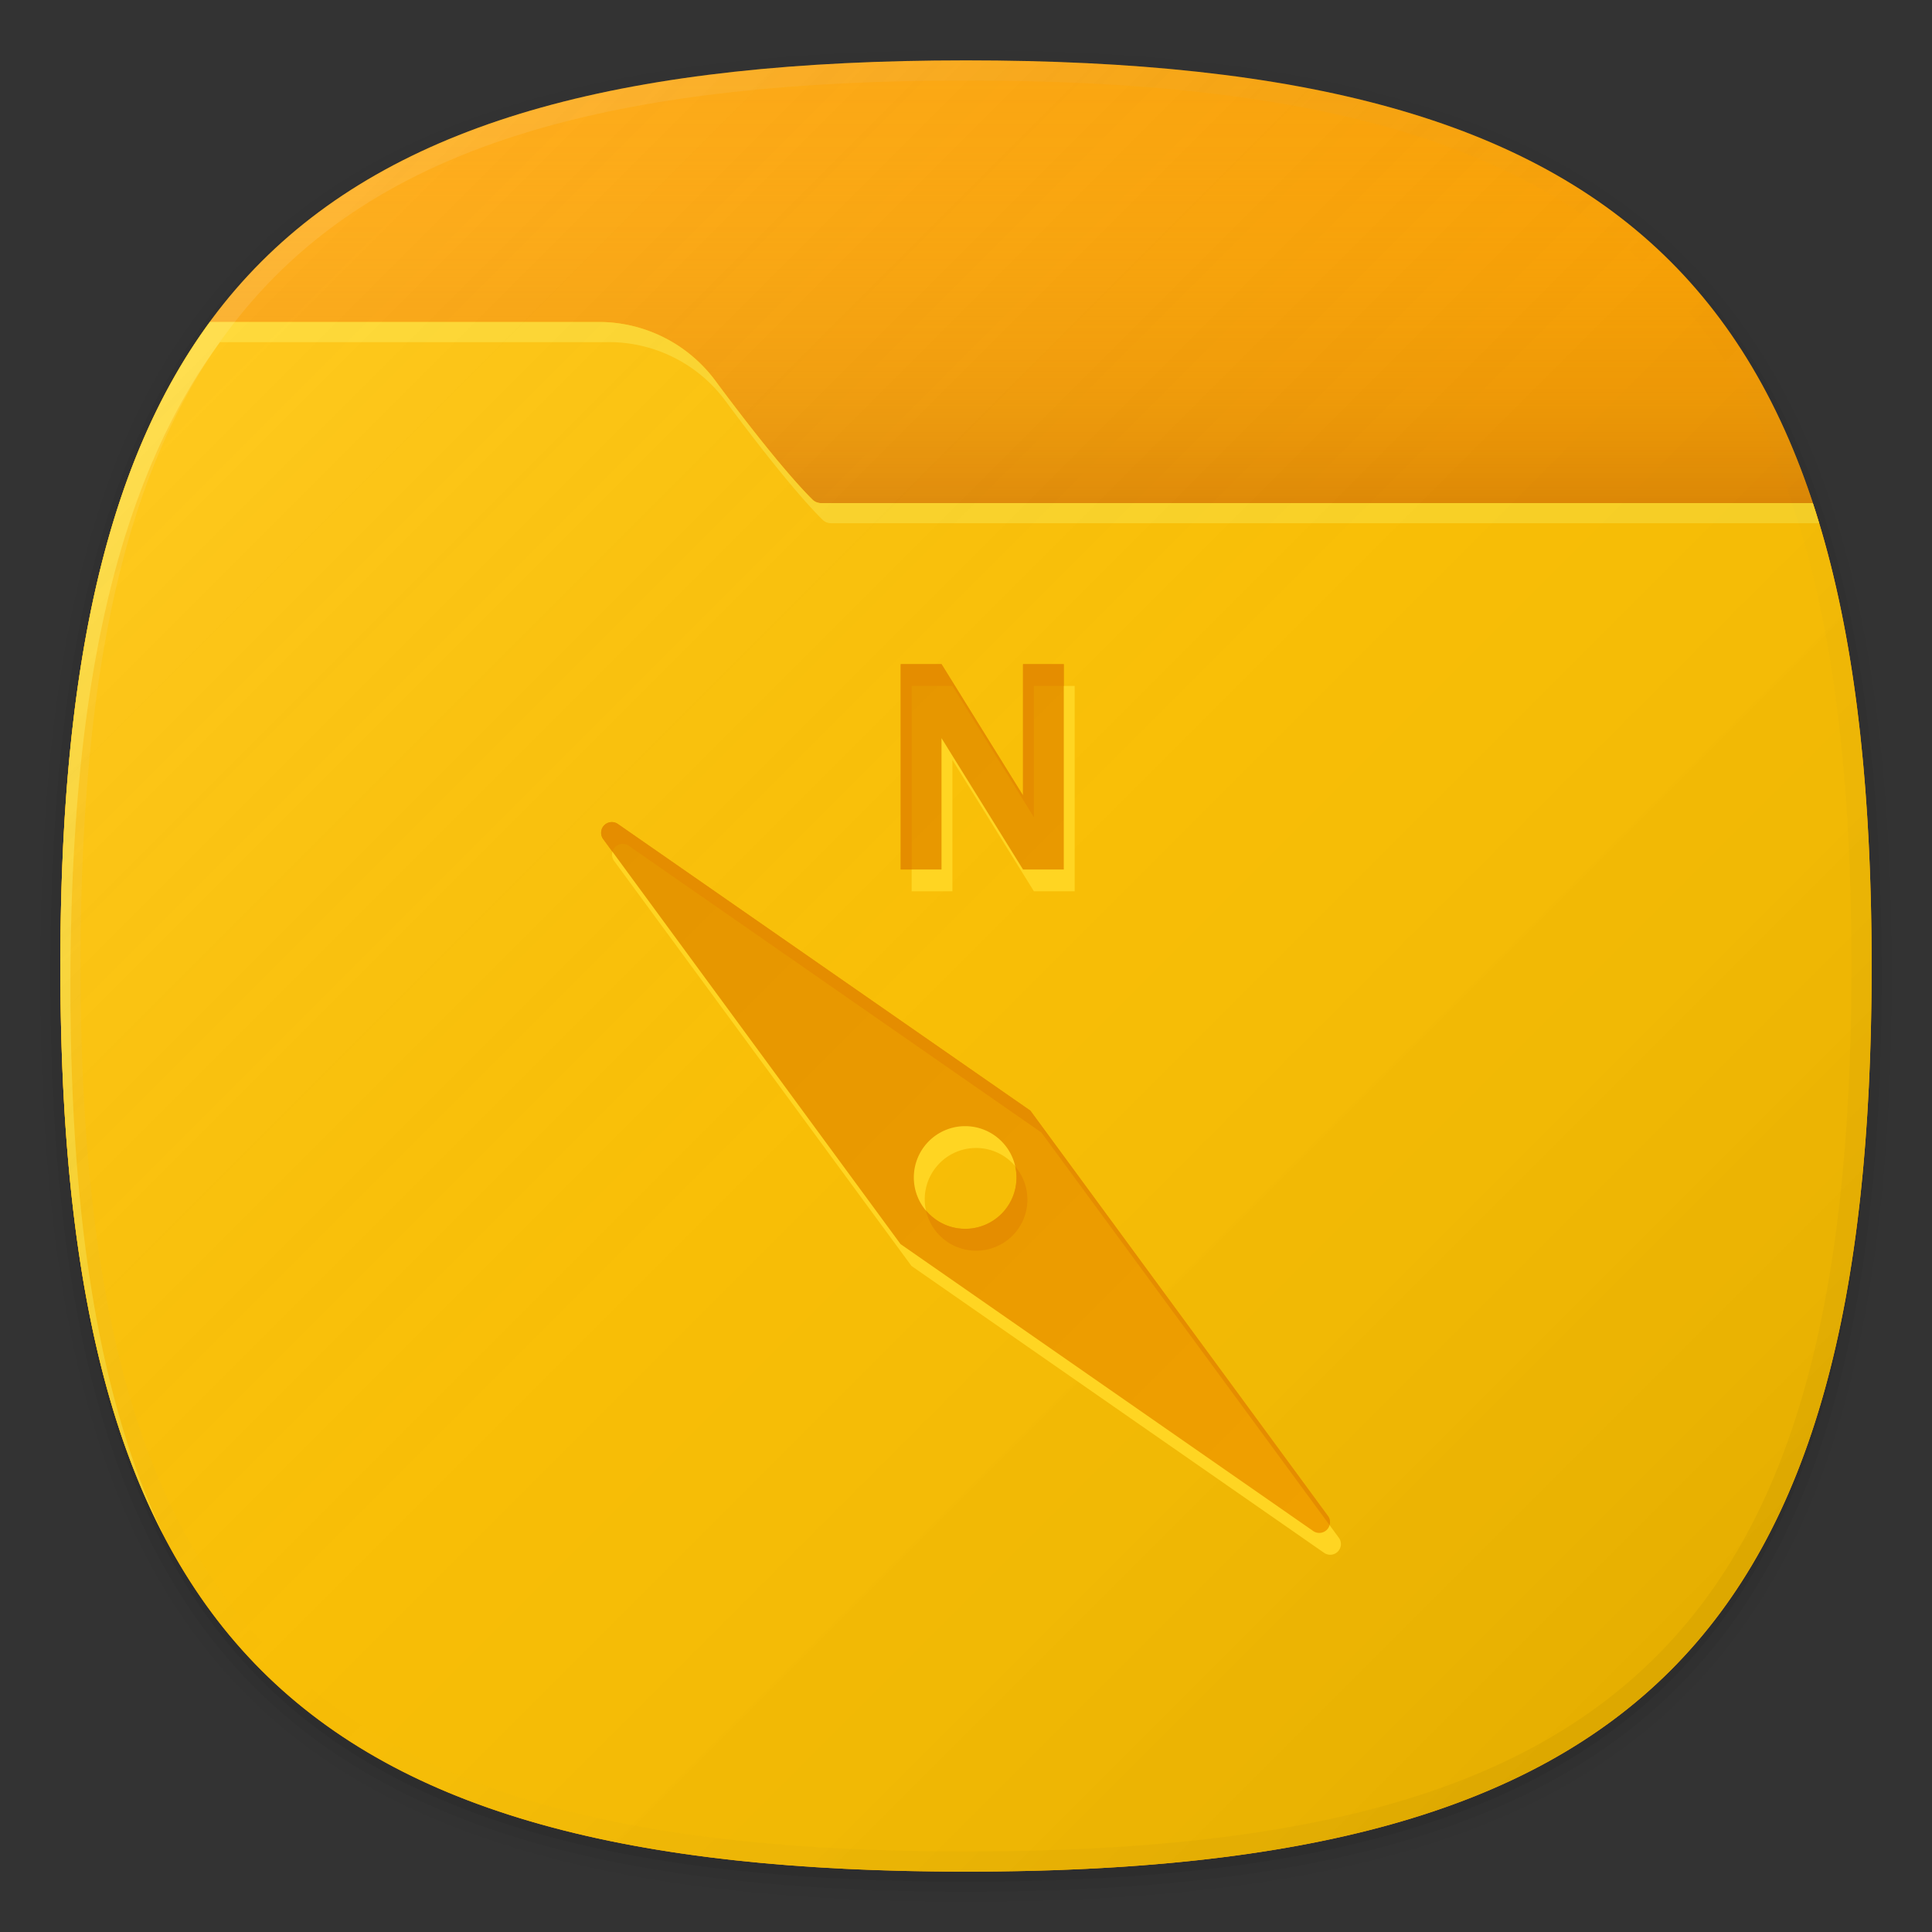 <svg xmlns="http://www.w3.org/2000/svg" xmlns:xlink="http://www.w3.org/1999/xlink" width="192" height="192" viewBox="0 0 192 192">
  <rect x="0" y="0" width="192" height="192" fill="#333333" stroke="none"/>
  <defs>
    <style>
      .cls-1 {
        fill: none;
      }

      .cls-2 {
        opacity: 0.01;
      }

      .cls-2, .cls-3, .cls-4, .cls-5 {
        isolation: isolate;
      }

      .cls-3 {
        opacity: 0.02;
      }

      .cls-4 {
        opacity: 0.04;
      }

      .cls-5 {
        opacity: 0.06;
      }

      .cls-6 {
        fill: #ffa300;
      }

      .cls-7 {
        fill: url(#未命名的渐变_44);
      }

      .cls-8 {
        fill: #ffc200;
      }

      .cls-9 {
        fill: #ffd522;
      }

      .cls-10 {
        fill: url(#未命名的渐变_15);
      }

      .cls-11 {
        fill: url(#未命名的渐变_2);
      }

      .cls-12 {
        fill: url(#未命名的渐变_111);
      }

      .cls-13 {
        fill: #e58d00;
      }
    </style>
    <linearGradient id="未命名的渐变_44" data-name="未命名的渐变 44" x1="100.502" y1="50" x2="100.502" y2="6" gradientUnits="userSpaceOnUse">
      <stop offset="0" stop-color="#b96400" stop-opacity="0.4"/>
      <stop offset="0.225" stop-color="#d17e00" stop-opacity="0.265"/>
      <stop offset="0.527" stop-color="#ea9900" stop-opacity="0.12"/>
      <stop offset="0.795" stop-color="#faaa00" stop-opacity="0.031"/>
      <stop offset="1" stop-color="#ffb000" stop-opacity="0"/>
    </linearGradient>
    <linearGradient id="未命名的渐变_15" data-name="未命名的渐变 15" x1="166.004" y1="27.998" x2="25.998" y2="168.004" gradientTransform="matrix(1, 0, 0, -1, 0, 194)" gradientUnits="userSpaceOnUse">
      <stop offset="0" stop-opacity="0.1"/>
      <stop offset="0.5" stop-color="gray" stop-opacity="0.05"/>
      <stop offset="1" stop-color="#fff" stop-opacity="0.12"/>
    </linearGradient>
    <linearGradient id="未命名的渐变_2" data-name="未命名的渐变 2" x1="166.012" y1="75.988" x2="25.987" y2="216.012" gradientTransform="matrix(1, 0, 0, -1, 0, 242)" gradientUnits="userSpaceOnUse">
      <stop offset="0" stop-opacity="0.04"/>
      <stop offset="0.5" stop-color="gray" stop-opacity="0"/>
      <stop offset="1" stop-color="#fff" stop-opacity="0.1"/>
    </linearGradient>
    <linearGradient id="未命名的渐变_111" data-name="未命名的渐变 111" x1="143.342" y1="140.555" x2="72.424" y2="69.637" gradientUnits="userSpaceOnUse">
      <stop offset="0" stop-color="#f0a000"/>
      <stop offset="1" stop-color="#e59500"/>
    </linearGradient>
  </defs>
  <title>folder_navigation</title>
  <g id="图层_2" data-name="图层 2">
    <g id="图层_1-2" data-name="图层 1">
      <rect class="cls-1" width="192" height="192"/>
      <g>
        <path class="cls-2" d="M96,190C27.3,190,3,165.7,3,97S27.3,4,96,4s93,24.3,93,93S164.7,190,96,190Z"/>
        <path class="cls-3" d="M96,189C28.1,189,4,164.9,4,97S28.1,5,96,5s92,24.1,92,92S163.9,189,96,189Z"/>
        <path class="cls-4" d="M96,188C28.8,188,5,164.2,5,97S28.8,6,96,6s91,23.8,91,91S163.2,188,96,188Z"/>
        <path class="cls-5" d="M186,97c0,66.7-23.3,90-90,90S6,163.7,6,97,29.3,7,96,7,186,30.3,186,97Z"/>
      </g>
      <path class="cls-6" d="M186,96c0,66.7-23.3,90-90,90S6,162.7,6,96,29.3,6,96,6,186,29.3,186,96Z"/>
      <path class="cls-7" d="M71.177,37.953c5.758,7.748,8.622,10.776,9.568,11.7a1.2,1.2,0,0,0,.842.344H180.16C169.684,18.149,144.154,6,96,6,58.276,6,34.438,13.457,20.843,32H59.266A14.424,14.424,0,0,1,71.177,37.953Z"/>
      <path class="cls-8" d="M6,96c0,66.67,23.32,90,90,90s90-23.33,90-90c0-18.545-1.807-33.732-5.846-46H81.587a1.2,1.2,0,0,1-.842-.344c-.946-.927-3.81-3.955-9.568-11.7A14.424,14.424,0,0,0,59.266,32H20.859C10.407,46.245,6,67.029,6,96Z"/>
      <path class="cls-9" d="M7,98c0-28.971,4.407-49.755,14.859-64H60.266a14.424,14.424,0,0,1,11.911,5.953c5.758,7.748,8.622,10.776,9.568,11.7a1.2,1.2,0,0,0,.842.344H180.78c-.2-.674-.41-1.343-.626-2H81.587a1.2,1.2,0,0,1-.842-.344c-.946-.927-3.81-3.955-9.568-11.7A14.424,14.424,0,0,0,59.266,32H20.859C10.407,46.245,6,67.029,6,96c0,24.311,3.106,42.854,10.279,56.61C9.816,139.073,7,121.152,7,98Z"/>
      <path class="cls-10" d="M186,96c0,66.67-23.32,90-90,90S6,162.67,6,96,29.32,6,96,6,186,29.32,186,96Z"/>
      <path class="cls-11" d="M96,6C29.3,6,6,29.3,6,96s23.3,90,90,90,90-23.3,90-90S162.7,6,96,6Zm68.6,158.6C151.2,178,130,184,96,184s-55.2-6-68.6-19.4S8,130,8,96s6-55.2,19.4-68.6S62,8,96,8s55.2,6,68.6,19.4S184,62,184,96,178,151.2,164.6,164.6Z"/>
      <path class="cls-9" d="M102.75,68.169V81.22l-8.1-13.051H90.6V88.576H94.65V75.525l8.1,13.051H106.8V68.169Zm.735,44.375L62.492,84.058a1.062,1.062,0,0,0-1.462,1.5l29.549,40.249,41.013,28.514a1.062,1.062,0,0,0,1.462-1.5ZM97,114.085a5.1,5.1,0,1,1-5.1,5.1A5.1,5.1,0,0,1,97,114.085Z"/>
      <path class="cls-12" d="M101.666,66V79.051L93.566,66H89.515V86.408h4.051V73.356l8.1,13.052h4.051V66Zm.735,44.375L61.407,81.889a1.062,1.062,0,0,0-1.462,1.5l29.549,40.248,41.013,28.515a1.063,1.063,0,0,0,1.463-1.5Zm-6.486,1.541a5.1,5.1,0,1,1-5.1,5.1A5.1,5.1,0,0,1,95.915,111.916Z"/>
      <g>
        <polygon class="cls-13" points="90.599 68.169 94.65 68.169 102.75 81.22 102.75 68.169 105.717 68.169 105.717 66 101.666 66 101.666 79.051 93.566 66 89.515 66 89.515 86.407 90.599 86.407 90.599 68.169"/>
        <path class="cls-13" d="M97,124.292a5.077,5.077,0,0,0,3.895-8.364,5.083,5.083,0,0,1-8.875,4.353A5.1,5.1,0,0,0,97,124.292Z"/>
        <path class="cls-13" d="M62.492,84.058l40.994,28.486,28.643,39.017a1,1,0,0,0-.159-.909L102.4,110.375,61.407,81.889a1.062,1.062,0,0,0-1.462,1.5l.925,1.259A1.052,1.052,0,0,1,62.492,84.058Z"/>
      </g>
    </g>
  </g>
</svg>
